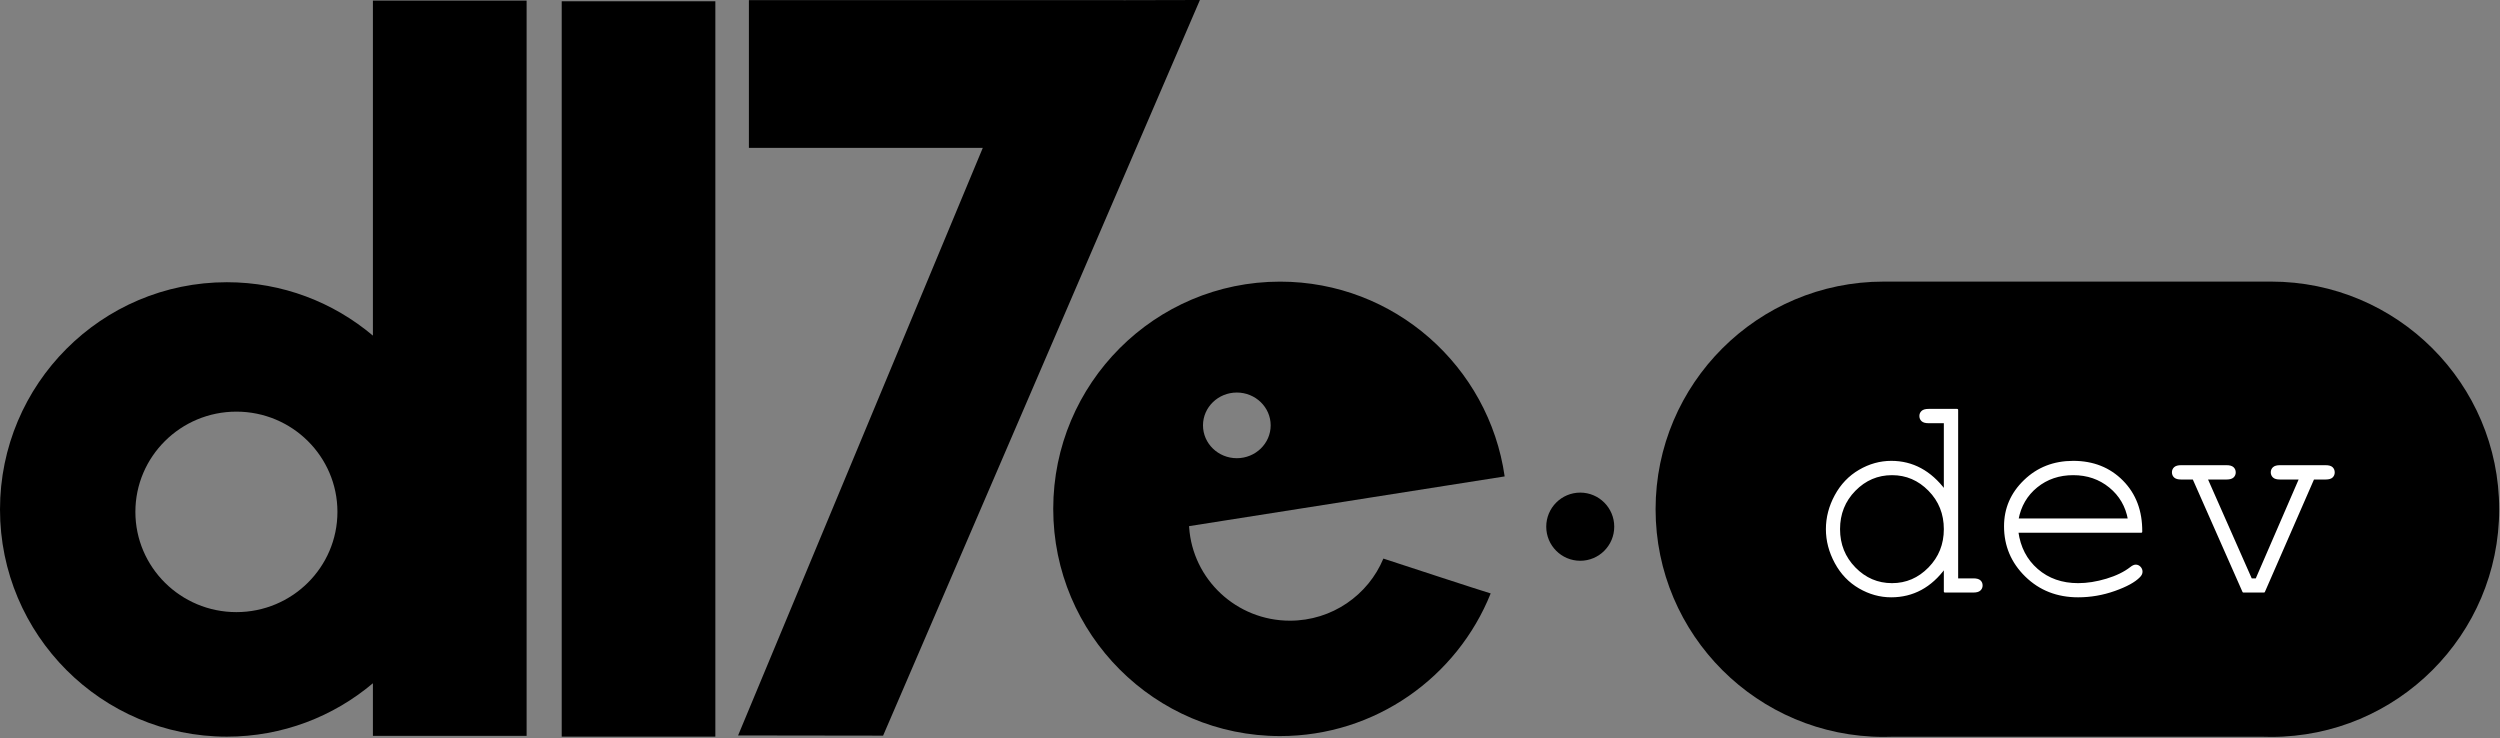 <?xml version="1.0" encoding="UTF-8" standalone="no"?>
<!DOCTYPE svg PUBLIC "-//W3C//DTD SVG 1.1//EN" "http://www.w3.org/Graphics/SVG/1.1/DTD/svg11.dtd">
<svg width="100%" height="100%" viewBox="0 0 1243 367" version="1.1" xmlns="http://www.w3.org/2000/svg" xmlns:xlink="http://www.w3.org/1999/xlink" xml:space="preserve" xmlns:serif="http://www.serif.com/" style="fill-rule:evenodd;clip-rule:evenodd;stroke-linejoin:round;stroke-miterlimit:2;">
    <rect x="0" y="0" width="1243" height="367" fill="#808080" stroke="none"/>
    <g id="Layer1" transform="matrix(1,0,0,1,-611.252,-687.696)">
        <path d="M1202.49,949.84C1204.24,975.773 1226.03,996.299 1252.6,996.299C1273.56,996.299 1291.54,983.533 1299.07,965.419C1310.49,969.17 1345.97,980.806 1352.42,982.749C1335.76,1024.3 1295.13,1053.67 1247.71,1053.67C1185.46,1053.67 1134.92,1003.05 1134.92,940.697C1134.92,878.346 1185.46,827.725 1247.71,827.725C1304.5,827.725 1351.54,869.847 1359.37,924.571L1202.53,949.28L1202.48,949.28L1202.48,949.289L1202.45,949.293L1202.48,949.293L1202.48,949.632L1202.47,949.632L1202.48,949.718L1202.48,949.84L1202.49,949.84ZM1226.2,882.866C1235.49,882.866 1243.03,890.18 1243.03,899.189C1243.03,908.198 1235.49,915.512 1226.2,915.512C1216.92,915.512 1209.38,908.198 1209.38,899.189C1209.38,890.18 1216.92,882.866 1226.2,882.866Z"/>
        <path d="M1169.87,687.781L1169.87,687.761L983.604,687.761L983.604,761.208L1099.9,761.208L978.23,1053.36L1050.33,1053.46L1207.85,687.696L1169.87,687.781Z"/>
        <g transform="matrix(0.971,0,0,1.027,117.962,-20.145)">
            <rect x="795.647" y="689.849" width="78.672" height="356.006"/>
        </g>
        <path d="M796.662,854.564L796.662,688.006L873.082,688.006L873.082,1053.58L796.662,1053.58L796.662,1027.41C777.031,1043.97 751.694,1053.96 724.048,1053.96C661.794,1053.96 611.252,1003.34 611.252,940.986C611.252,878.636 661.794,828.015 724.048,828.015C751.694,828.015 777.031,837.999 796.662,854.564ZM728.794,892.364C756.517,892.364 779.024,914.696 779.024,942.202C779.024,969.709 756.517,992.041 728.794,992.041C701.071,992.041 678.564,969.709 678.564,942.202C678.564,914.696 701.071,892.364 728.794,892.364Z"/>
    </g>
    <g id="Layer3" transform="matrix(1,0,0,1,-571.39,-687.696)">
        <g transform="matrix(1,0,0,1,-39.862,0)">
            <path d="M1739.77,827.705L1740.47,827.703C1803.05,827.703 1853.85,878.421 1853.85,940.891C1853.85,1003.36 1803.05,1054.08 1740.47,1054.08C1739.16,1054.08 1737.86,1054.06 1736.57,1054.01L1551.7,1054.01C1550.41,1054.06 1549.11,1054.08 1547.8,1054.08C1485.22,1054.08 1434.41,1003.36 1434.41,940.892C1434.41,878.423 1485.22,827.706 1547.8,827.706C1548.12,827.706 1548.44,827.707 1548.76,827.71L1548.76,827.694L1739.77,827.694L1739.77,827.705Z"/>
        </g>
        <g transform="matrix(1,0,0,1,-26.145,19.243)">
            <path d="M1570.63,872.257L1570.63,956.519L1578.69,956.519C1580.17,956.519 1581.23,956.795 1581.85,957.347C1582.48,957.898 1582.79,958.63 1582.79,959.542C1582.79,960.405 1582.48,961.125 1581.85,961.7C1581.23,962.276 1580.17,962.564 1578.69,962.564L1564.51,962.564L1564.51,950.547C1557.51,960.141 1548.61,964.938 1537.82,964.938C1532.35,964.938 1527.11,963.487 1522.09,960.585C1517.08,957.683 1513.12,953.545 1510.22,948.172C1507.32,942.799 1505.87,937.259 1505.87,931.55C1505.87,925.793 1507.32,920.241 1510.22,914.892C1513.12,909.543 1517.08,905.405 1522.09,902.479C1527.11,899.553 1532.37,898.09 1537.89,898.09C1548.44,898.09 1557.32,902.887 1564.51,912.481L1564.51,878.373L1556.45,878.373C1554.96,878.373 1553.91,878.085 1553.29,877.51C1552.66,876.934 1552.35,876.191 1552.35,875.279C1552.35,874.416 1552.66,873.696 1553.29,873.12C1553.91,872.545 1554.96,872.257 1556.45,872.257L1570.63,872.257ZM1564.51,931.55C1564.51,923.874 1561.92,917.398 1556.74,912.121C1551.56,906.844 1545.39,904.206 1538.25,904.206C1531.05,904.206 1524.86,906.844 1519.68,912.121C1514.5,917.398 1511.91,923.874 1511.91,931.55C1511.91,939.177 1514.5,945.642 1519.68,950.943C1524.86,956.243 1531.05,958.894 1538.25,958.894C1545.39,958.894 1551.56,956.243 1556.74,950.943C1561.92,945.642 1564.51,939.177 1564.51,931.55Z" style="fill:white;fill-rule:nonzero;stroke:white;stroke-width:1px;"/>
            <path d="M1662.16,932.845L1600.56,932.845C1601.62,940.665 1604.89,946.961 1610.38,951.734C1615.88,956.507 1622.68,958.894 1630.78,958.894C1635.29,958.894 1640.02,958.15 1644.96,956.663C1649.9,955.176 1653.93,953.209 1657.05,950.763C1657.96,950.043 1658.75,949.683 1659.42,949.683C1660.19,949.683 1660.86,949.983 1661.44,950.583C1662.01,951.182 1662.3,951.89 1662.3,952.706C1662.3,953.521 1661.92,954.313 1661.15,955.08C1658.85,957.479 1654.76,959.721 1648.88,961.808C1643.01,963.895 1636.97,964.938 1630.78,964.938C1620.42,964.938 1611.78,961.544 1604.84,954.756C1597.91,947.968 1594.44,939.753 1594.44,930.111C1594.44,921.332 1597.69,913.8 1604.2,907.516C1610.7,901.232 1618.74,898.09 1628.34,898.09C1638.22,898.09 1646.35,901.316 1652.73,907.768C1659.11,914.22 1662.25,922.579 1662.16,932.845ZM1656.04,926.729C1654.84,920.061 1651.69,914.64 1646.58,910.466C1641.47,906.293 1635.39,904.206 1628.34,904.206C1621.29,904.206 1615.22,906.269 1610.13,910.394C1605.05,914.52 1601.88,919.965 1600.63,926.729L1656.04,926.729Z" style="fill:white;fill-rule:nonzero;stroke:white;stroke-width:1px;"/>
            <path d="M1723.18,962.564L1712.96,962.564L1688.13,906.365L1681.95,906.365C1680.51,906.365 1679.48,906.077 1678.85,905.501C1678.23,904.926 1677.92,904.182 1677.92,903.271C1677.92,902.407 1678.23,901.688 1678.85,901.112C1679.48,900.536 1680.51,900.248 1681.95,900.248L1704.61,900.248C1706.05,900.248 1707.08,900.536 1707.71,901.112C1708.33,901.688 1708.64,902.431 1708.64,903.343C1708.64,904.206 1708.33,904.926 1707.71,905.501C1707.08,906.077 1706.05,906.365 1704.61,906.365L1694.61,906.365L1716.77,956.519L1719.44,956.519L1741.17,906.365L1731.09,906.365C1729.65,906.365 1728.62,906.077 1728,905.501C1727.38,904.926 1727.06,904.182 1727.06,903.271C1727.06,902.407 1727.38,901.688 1728,901.112C1728.62,900.536 1729.65,900.248 1731.09,900.248L1753.83,900.248C1755.32,900.248 1756.36,900.536 1756.96,901.112C1757.56,901.688 1757.86,902.431 1757.86,903.343C1757.86,904.206 1757.56,904.926 1756.96,905.501C1756.36,906.077 1755.32,906.365 1753.83,906.365L1747.72,906.365L1723.18,962.564Z" style="fill:white;fill-rule:nonzero;stroke:white;stroke-width:1px;"/>
        </g>
    </g>
    <g transform="matrix(1,0,0,1,-438.554,-637.311)">
        <g id="Layer4">
            <ellipse cx="1224.25" cy="899.18" rx="16.905" ry="16.945"/>
        </g>
    </g>
</svg>
